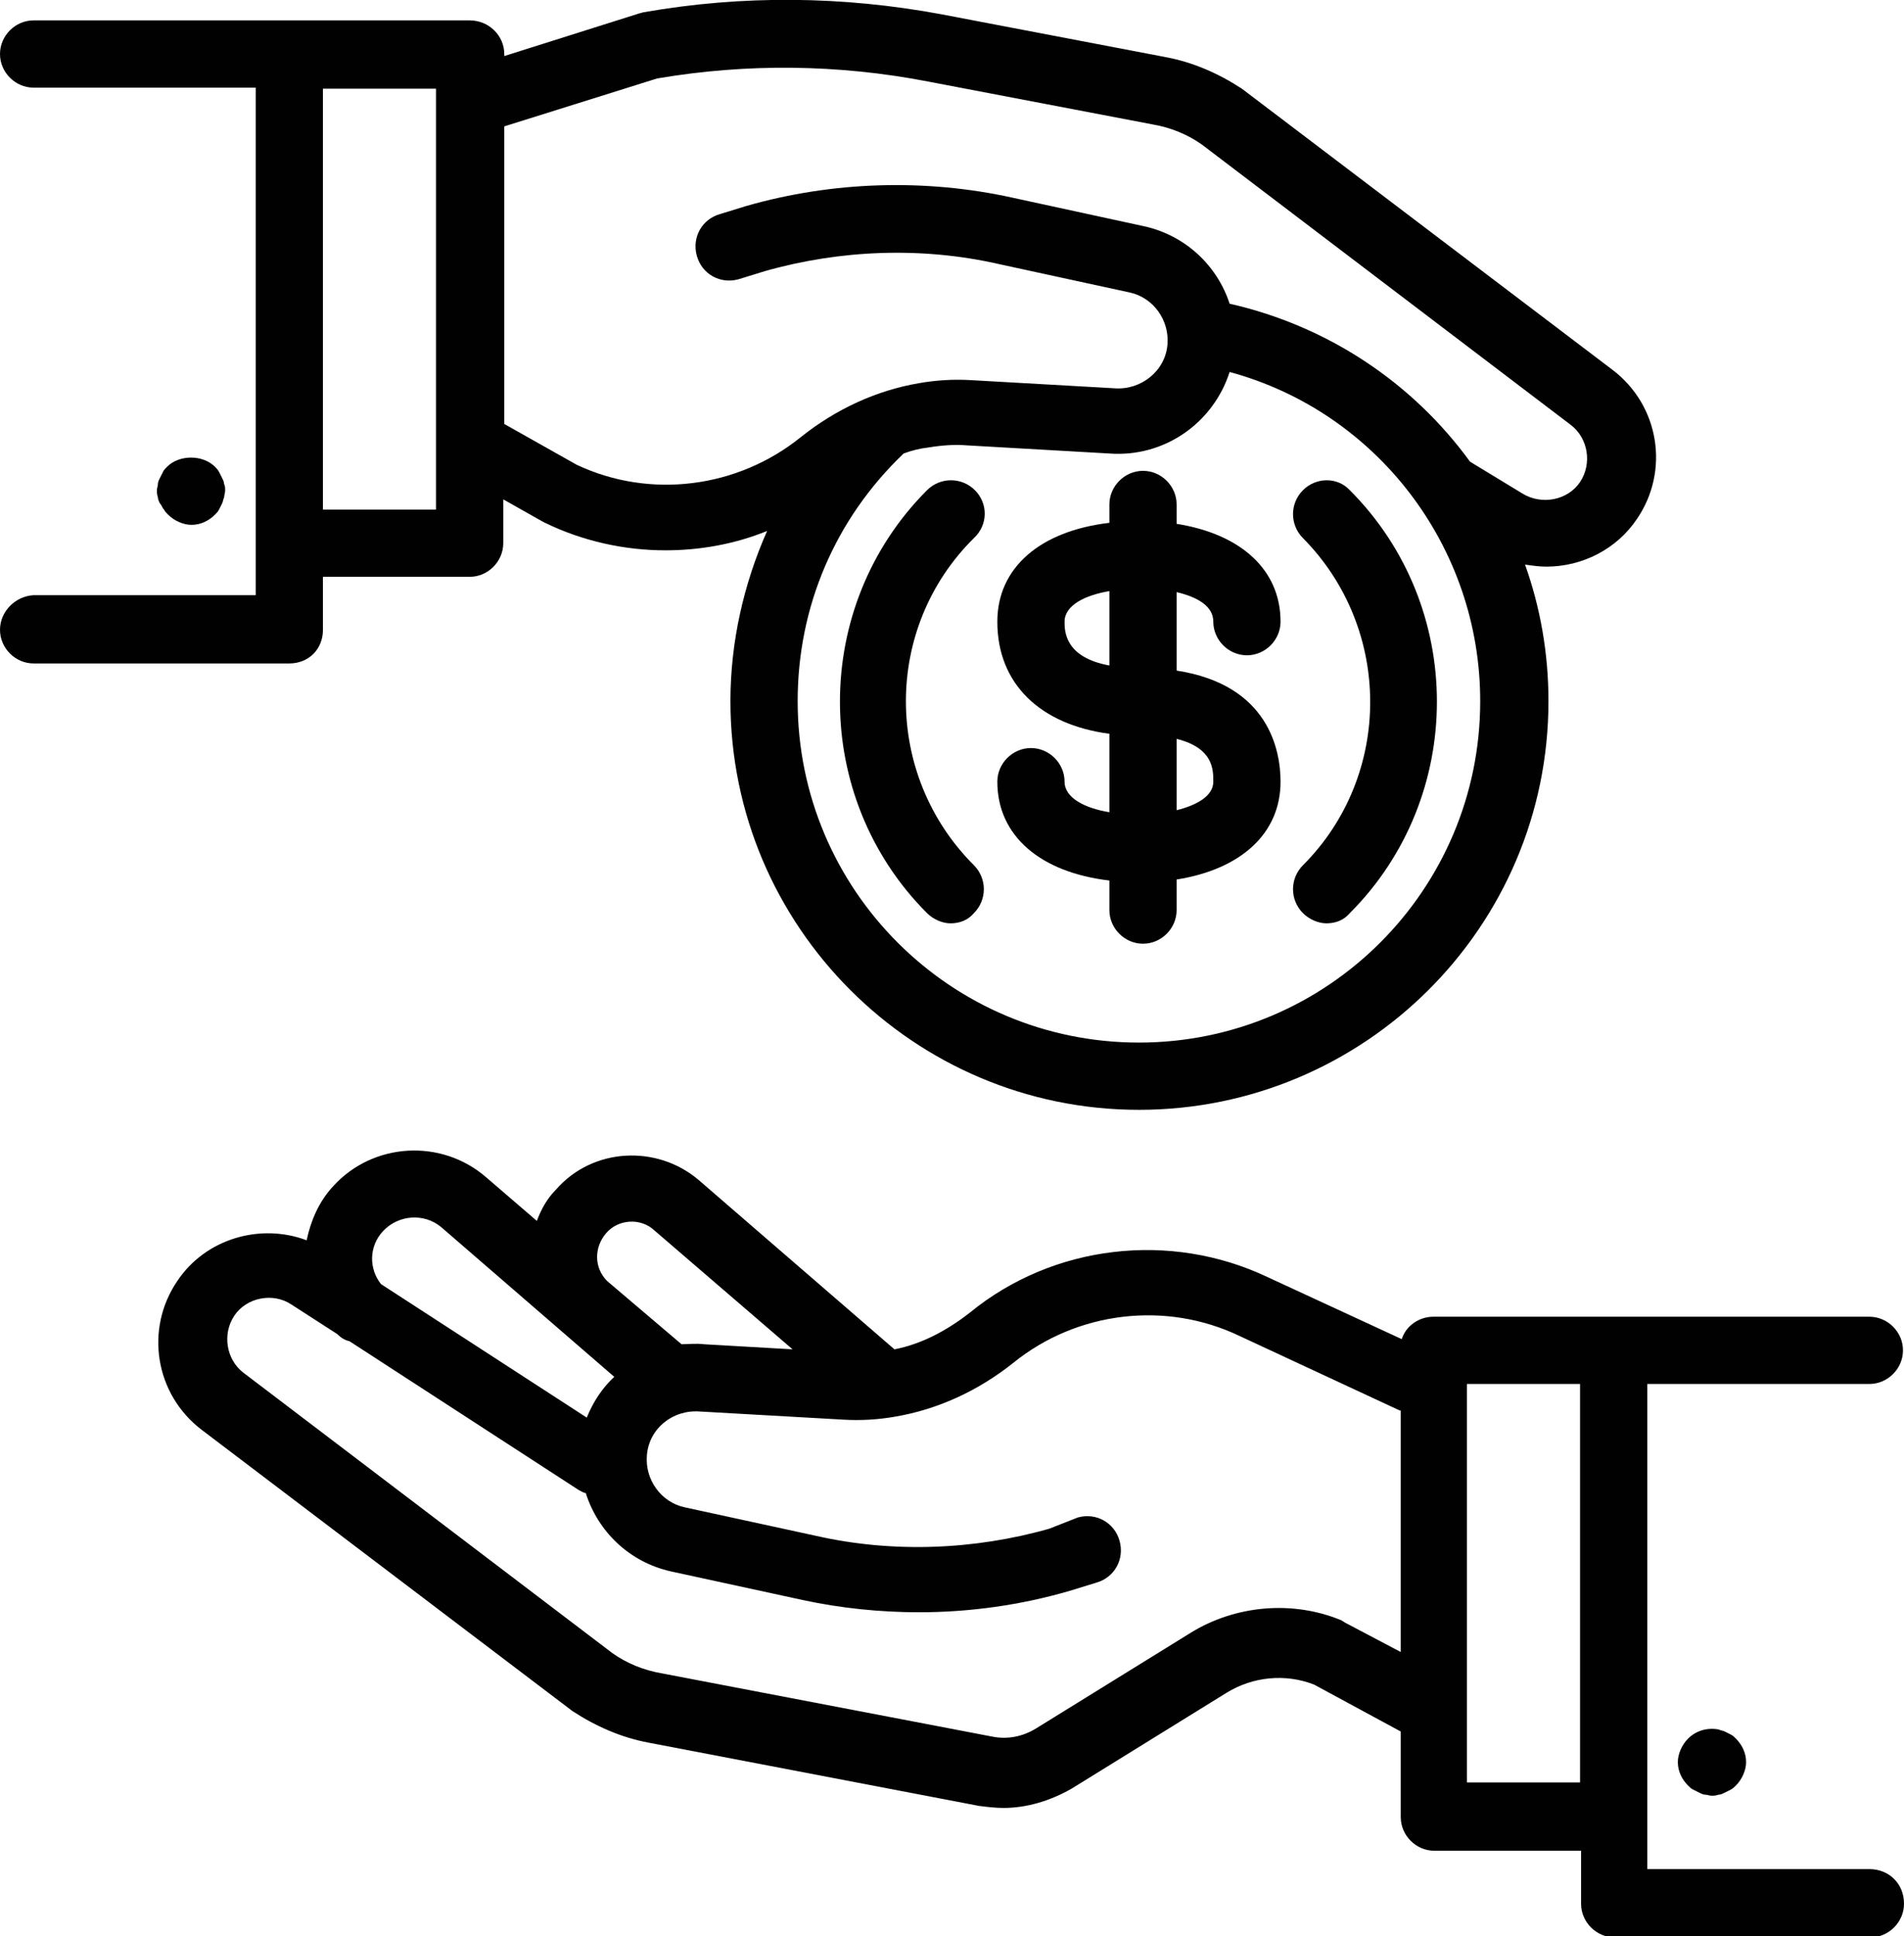 <?xml version="1.0" encoding="utf-8"?>
<!-- Generator: Adobe Illustrator 21.0.0, SVG Export Plug-In . SVG Version: 6.00 Build 0)  -->
<svg version="1.1" id="Layer_1" xmlns="http://www.w3.org/2000/svg" xmlns:xlink="http://www.w3.org/1999/xlink" x="0px" y="0px"
	 width="186.9px" height="190px" viewBox="0 0 186.9 190" style="enable-background:new 0 0 186.9 190;" xml:space="preserve">
<style type="text/css">
	.st0{fill:#010101;}
</style>
<g id="_x38__1_">
	<path class="st0" d="M183.5,183.4h-21.8v-47.6h21.8c1.8,0,3.3-1.5,3.3-3.3s-1.5-3.3-3.3-3.3h-25.1h-17.7c-1.4,0-2.7,0.9-3.1,2.2
		l-13.2-6.1c-9.5-4.5-21-3.2-29.2,3.5c-2.3,1.8-4.8,3.1-7.4,3.6l-19.2-16.6c-4.1-3.5-10.4-3.2-14,0.9c-0.9,0.9-1.5,2-1.9,3.1l-5-4.3
		c-4.4-3.8-11.1-3.4-15,0.9c-1.4,1.5-2.2,3.4-2.6,5.3c-4.5-1.7-9.9-0.2-12.7,4c-3.2,4.7-2.2,11.1,2.4,14.6l36.4,27.6
		c2.3,1.5,4.8,2.6,7.5,3.1l32.4,6.2c0.8,0.1,1.6,0.2,2.4,0.2c2.3,0,4.6-0.7,6.7-1.9l15.2-9.4c2.6-1.6,5.8-1.9,8.6-0.8l8.5,4.6v8.4
		c0,1.8,1.5,3.3,3.3,3.3h14.4v5.2c0,1.8,1.5,3.3,3.3,3.3h25.1c1.8,0,3.3-1.5,3.3-3.3C186.9,184.8,185.4,183.4,183.5,183.4z
		 M59.6,125.7c-1.3-1.3-1.3-3.3-0.1-4.7c1.2-1.4,3.4-1.5,4.7-0.3l13.6,11.7l-8.7-0.5c-0.8-0.1-1.5,0-2.2,0L59.6,125.7
		C59.6,125.8,59.6,125.7,59.6,125.7z M37.6,120.8c1.5-1.6,4-1.8,5.7-0.4l17,14.7c-1.2,1.1-2.1,2.5-2.7,4L37.4,126
		C36.2,124.5,36.2,122.3,37.6,120.8z M132,159.2c-0.1-0.1-0.2-0.1-0.3-0.2c-4.8-2-10.4-1.5-14.8,1.2l-15.2,9.4
		c-1.3,0.8-2.8,1.1-4.3,0.8l-32.4-6.2c-1.8-0.3-3.5-1-4.9-2l-36.2-27.5c-1.7-1.3-2.1-3.8-0.9-5.6c1.2-1.8,3.8-2.3,5.6-1.1l4.5,2.9
		c0,0,0,0,0,0c0.3,0.3,0.7,0.6,1.2,0.7l22.5,14.6c0.2,0.1,0.5,0.3,0.7,0.3c1.2,3.8,4.3,6.8,8.4,7.7l12.9,2.8
		c3.7,0.8,7.6,1.2,11.4,1.2c5,0,10-0.7,14.8-2.1l2.6-0.8c1.8-0.5,2.8-2.3,2.3-4.1c-0.5-1.8-2.3-2.8-4.1-2.3L103,150
		c-7.4,2.1-15.4,2.4-22.9,0.7l-12.9-2.8c-2.3-0.5-3.9-2.7-3.7-5.1c0.2-2.6,2.5-4.5,5.2-4.3l14.1,0.8c1.7,0.1,3.4,0,5.1-0.3
		c4.1-0.7,8.1-2.5,11.6-5.3c6.2-5,14.9-6.1,22.2-2.6l15.7,7.3c0,0,0.1,0,0.1,0v23.7L132,159.2z M144,174.9v-39.1h11.1v39.1H144z"/>
	<path class="st0" d="M169.3,169.9c-0.2-0.1-0.4-0.1-0.6-0.2c-1.1-0.2-2.2,0.1-3,0.9c-0.6,0.6-1,1.5-1,2.3c0,0.9,0.4,1.7,1,2.3
		c0.2,0.2,0.3,0.3,0.5,0.4c0.2,0.1,0.4,0.2,0.6,0.3c0.2,0.1,0.4,0.2,0.6,0.2c0.2,0,0.4,0.1,0.6,0.1c0.2,0,0.4,0,0.7-0.1
		c0.2,0,0.4-0.1,0.6-0.2c0.2-0.1,0.4-0.2,0.6-0.3c0.2-0.1,0.4-0.3,0.5-0.4c0.6-0.6,1-1.5,1-2.3c0-0.9-0.4-1.7-1-2.3
		c-0.2-0.2-0.3-0.3-0.5-0.4C169.7,170.1,169.5,170,169.3,169.9z"/>
	<path class="st0" d="M31.7,61.8v-5.2h14.4c1.8,0,3.3-1.5,3.3-3.3V49l3.9,2.2c0.1,0,0.1,0.1,0.2,0.1c3.7,1.8,7.8,2.7,11.8,2.7
		c3.4,0,6.8-0.6,10-1.9C73,57.3,71.7,63,71.7,68.8c0,22.1,18,40.1,40.1,40.1S152,91,152,68.8c0-4.7-0.8-9.2-2.3-13.4
		c0.7,0.1,1.4,0.2,2.1,0.2c3.5,0,6.9-1.7,8.9-4.7c3.2-4.7,2.2-11.1-2.4-14.6L121.9,8.7c-2.3-1.5-4.8-2.6-7.5-3.1l-22-4.2
		c-9.7-1.8-19.5-1.9-29.2-0.2c-0.1,0-0.3,0.1-0.4,0.1L49.5,5.5V5.3C49.5,3.5,48,2,46.1,2H28.4H3.3C1.5,2,0,3.5,0,5.3
		c0,1.8,1.5,3.3,3.3,3.3h21.8v49.8H3.3C1.5,58.5,0,60,0,61.8c0,1.8,1.5,3.3,3.3,3.3h25.1C30.3,65.1,31.7,63.7,31.7,61.8z
		 M111.8,102.3c-18.5,0-33.5-15-33.5-33.5c0-9.3,3.7-17.9,10.4-24.3c0.8-0.3,1.6-0.5,2.5-0.6c1.2-0.2,2.5-0.3,3.7-0.2l14,0.8
		c5.4,0.4,10.2-3,11.8-8c14.4,3.9,24.6,17.1,24.6,32.3C145.3,87.3,130.3,102.3,111.8,102.3z M64.5,7.7C73.3,6.2,82.3,6.3,91.1,8
		l22,4.2c1.8,0.3,3.5,1,4.9,2l36.2,27.5c1.7,1.3,2.1,3.8,0.9,5.6c-1.2,1.8-3.8,2.3-5.7,1.1l-5.1-3.1c-5.6-7.7-13.9-13.3-23.6-15.5
		c-1.2-3.7-4.3-6.7-8.4-7.6l-12.9-2.8c-8.6-1.9-17.7-1.6-26.1,0.8l-2.6,0.8c-1.8,0.5-2.8,2.3-2.3,4.1c0.5,1.8,2.3,2.8,4.1,2.3
		l2.6-0.8c7.4-2.1,15.4-2.4,22.9-0.7l12.9,2.8c2.3,0.5,3.9,2.7,3.7,5.1c-0.2,2.6-2.6,4.5-5.2,4.3l-14.1-0.8c-1.7-0.1-3.4,0-5.1,0.3
		c-4.1,0.7-8.1,2.5-11.6,5.3c-6.2,5-14.8,6.1-22,2.7l-7.1-4V12.4L64.5,7.7z M42.8,50H31.7V8.7h11.1V50z"/>
	<path class="st0" d="M16.1,50c0.1,0.2,0.2,0.3,0.4,0.5c0.6,0.6,1.5,1,2.3,1c0.9,0,1.7-0.4,2.3-1c0.2-0.2,0.3-0.3,0.4-0.5
		c0.1-0.2,0.2-0.4,0.3-0.6c0.1-0.2,0.1-0.4,0.2-0.6c0-0.2,0.1-0.4,0.1-0.7c0-0.2,0-0.4-0.1-0.6c0-0.2-0.1-0.4-0.2-0.6
		c-0.1-0.2-0.2-0.4-0.3-0.6c-0.1-0.2-0.3-0.4-0.4-0.5c-1.2-1.2-3.5-1.2-4.7,0c-0.2,0.2-0.3,0.3-0.4,0.5c-0.1,0.2-0.2,0.4-0.3,0.6
		c-0.1,0.2-0.2,0.4-0.2,0.6c0,0.2-0.1,0.4-0.1,0.6c0,0.2,0,0.4,0.1,0.7c0,0.2,0.1,0.4,0.2,0.6C15.9,49.6,15.9,49.8,16.1,50z"/>
	<path class="st0" d="M119.1,61c0,1.8,1.5,3.3,3.3,3.3c1.8,0,3.3-1.5,3.3-3.3c0-5.1-3.9-8.6-10.2-9.6v-1.9c0-1.8-1.5-3.3-3.3-3.3
		c-1.8,0-3.3,1.5-3.3,3.3v1.8c-6.8,0.8-11,4.4-11,9.7c0,6.1,4.2,10.1,11,11v7.7c-2.4-0.4-4.4-1.4-4.4-3c0-1.8-1.5-3.3-3.3-3.3
		c-1.8,0-3.3,1.5-3.3,3.3c0,5.3,4.2,8.9,11,9.7v2.9c0,1.8,1.5,3.3,3.3,3.3c1.8,0,3.3-1.5,3.3-3.3v-3c6.3-1,10.2-4.5,10.2-9.6
		c0-3-1.1-9.5-10.2-10.9v-7.7C117.6,58.6,119.1,59.5,119.1,61z M104.5,61c0-1.6,2-2.6,4.4-3v7.3C104.5,64.5,104.5,61.9,104.5,61z
		 M119.1,76.7c0,1.4-1.6,2.3-3.6,2.8v-7C119.1,73.4,119.1,75.5,119.1,76.7z"/>
	<path class="st0" d="M95.7,48.1c-1.3-1.3-3.4-1.3-4.7,0c-11.4,11.4-11.4,30.1,0,41.5c0.6,0.6,1.5,1,2.3,1c0.9,0,1.7-0.3,2.3-1
		c1.3-1.3,1.3-3.4,0-4.7c-8.9-8.9-8.9-23.3,0-32.1C97,51.5,97,49.4,95.7,48.1z"/>
	<path class="st0" d="M127.9,48.1c-1.3,1.3-1.3,3.4,0,4.7c8.8,8.9,8.8,23.3,0,32.1c-1.3,1.3-1.3,3.4,0,4.7c0.6,0.6,1.5,1,2.3,1
		c0.9,0,1.7-0.3,2.3-1c11.4-11.4,11.4-30.1,0-41.5C131.3,46.8,129.2,46.8,127.9,48.1z"/>
</g>
<g>
</g>
<g>
</g>
<g>
</g>
<g>
</g>
<g>
</g>
<g>
</g>
</svg>
